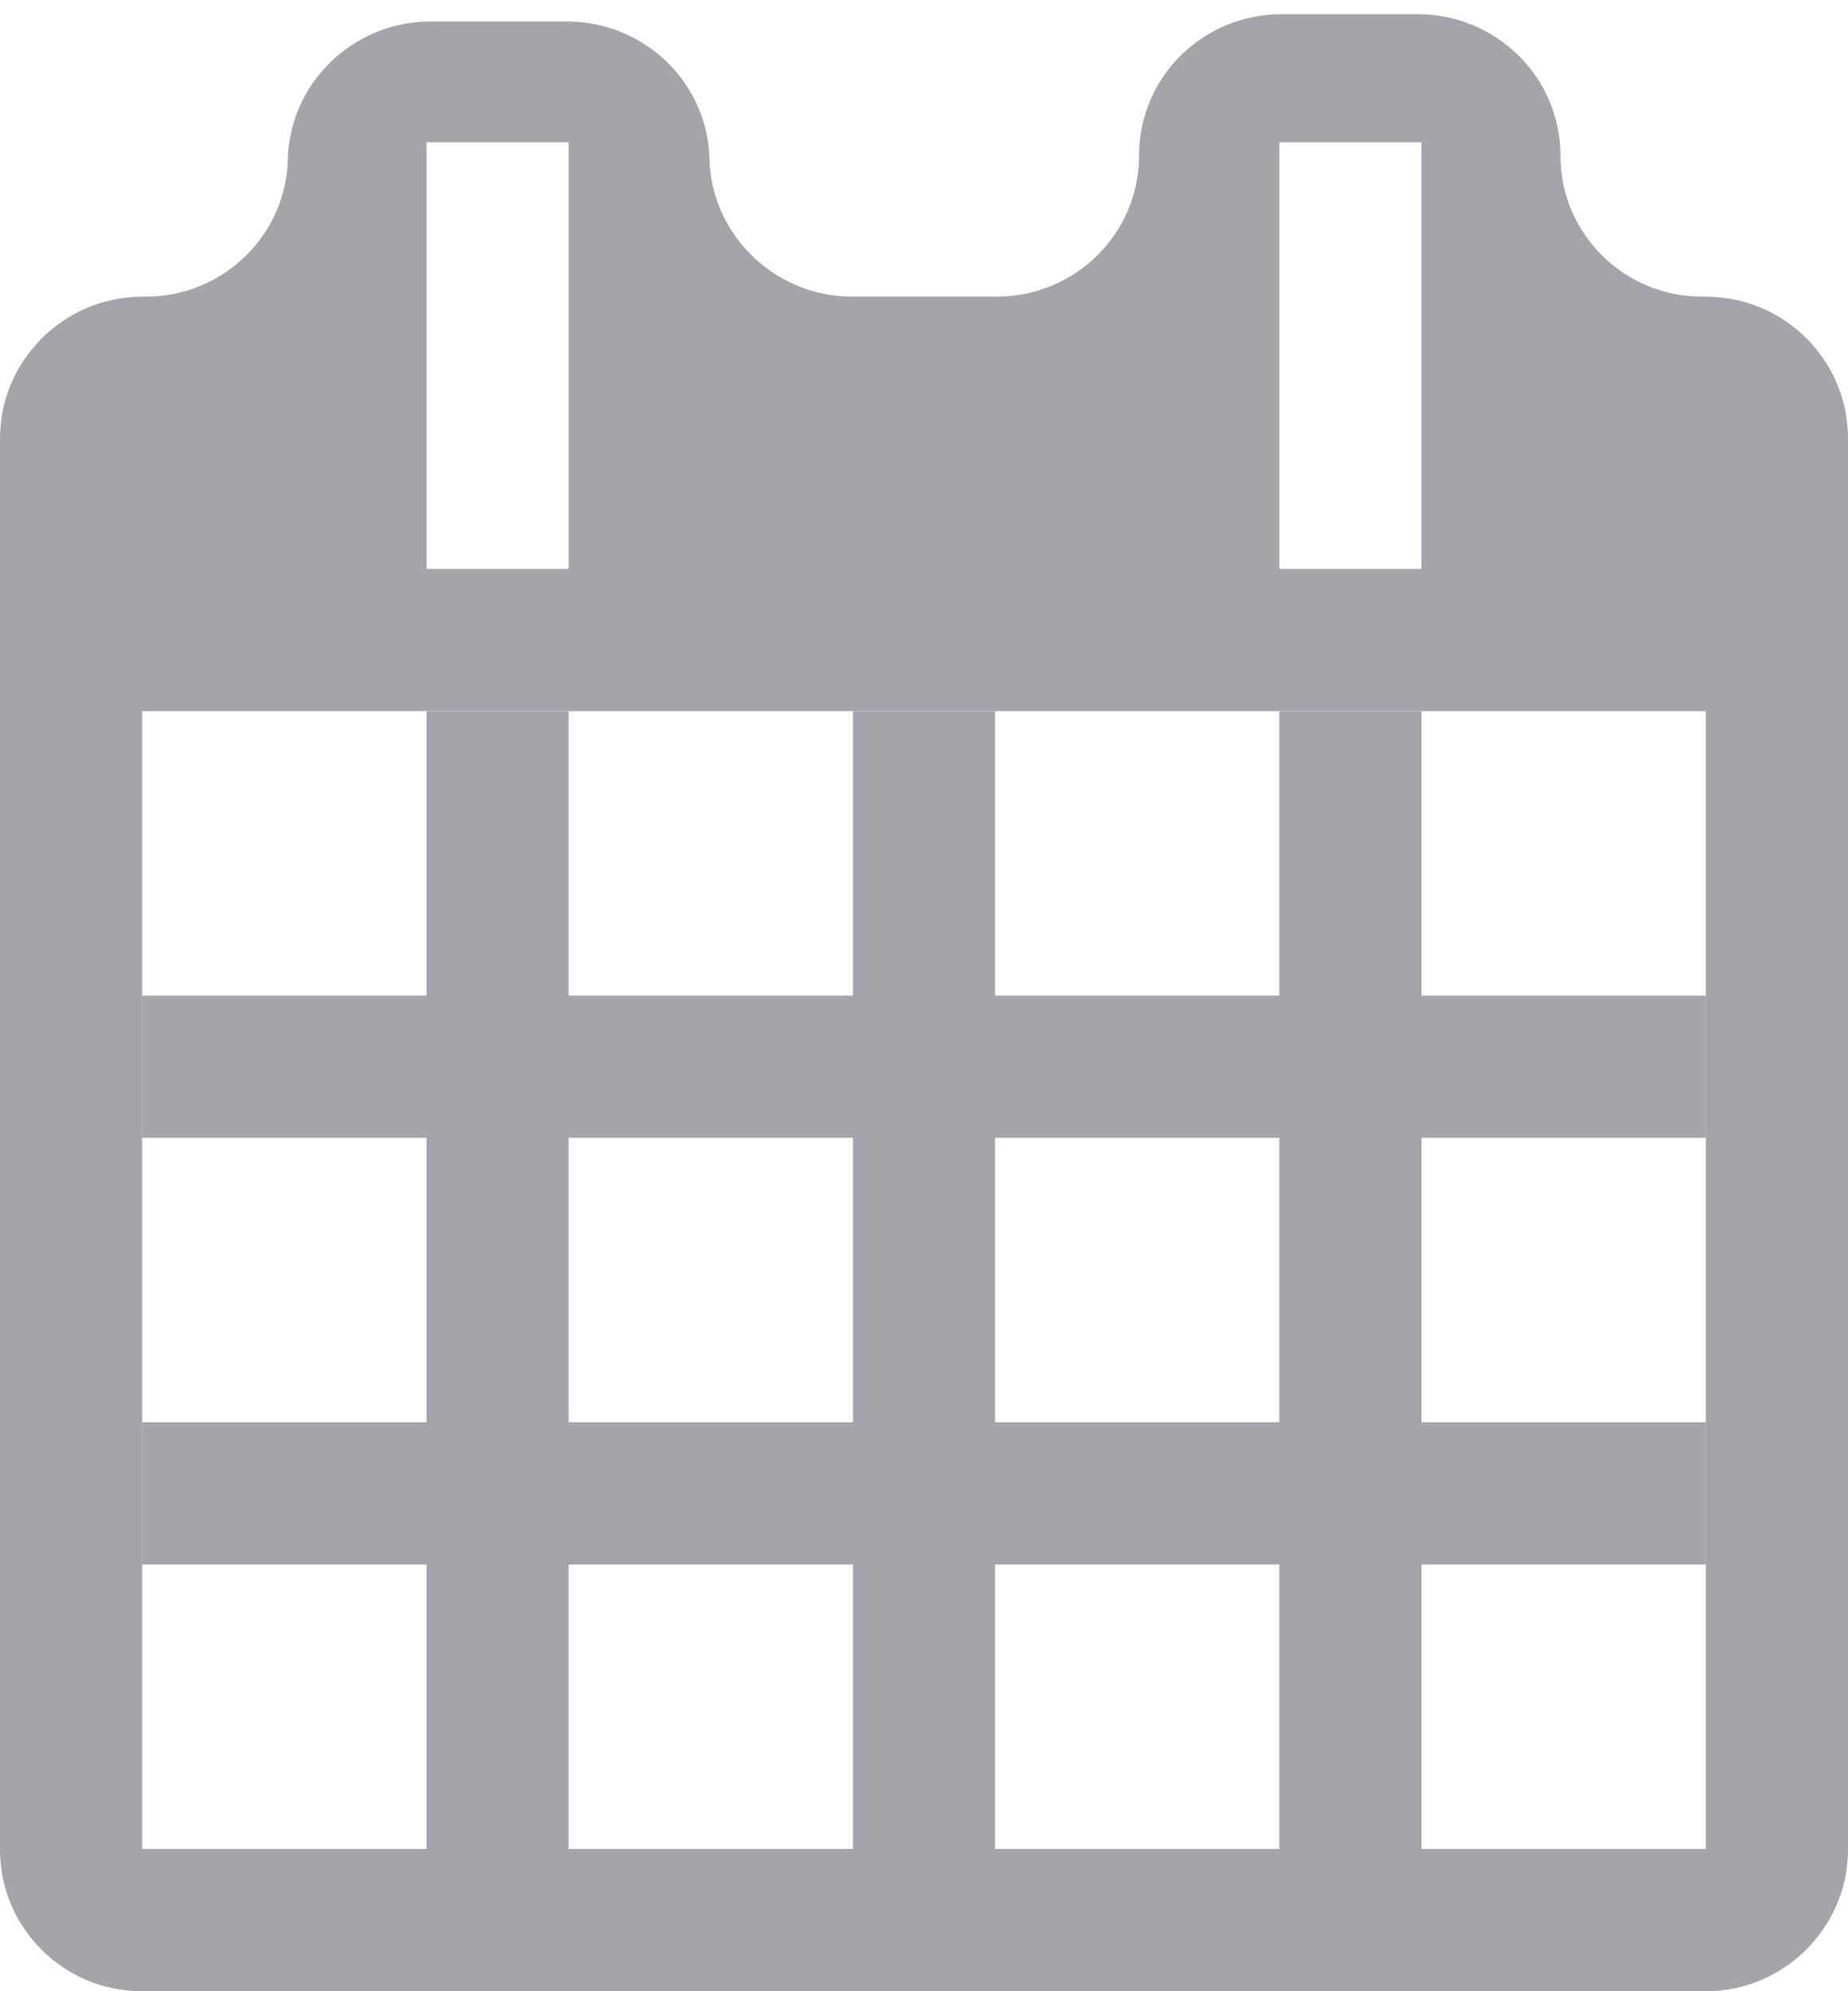 <?xml version="1.0" encoding="UTF-8" standalone="no"?>
<svg width="13px" height="14px" viewBox="0 0 13 14" version="1.1" xmlns="http://www.w3.org/2000/svg" xmlns:xlink="http://www.w3.org/1999/xlink" xmlns:sketch="http://www.bohemiancoding.com/sketch/ns">
    <!-- Generator: Sketch 3.4.3 (16044) - http://www.bohemiancoding.com/sketch -->
    <title>Icon / Calendar</title>
    <desc>Created with Sketch.</desc>
    <defs></defs>
    <g id="Innlesing" stroke="none" stroke-width="1" fill="none" fill-rule="evenodd" sketch:type="MSPage">
        <g id="Innlesing:-Kontroll-Oversikt" sketch:type="MSArtboardGroup" transform="translate(-714, -205)" fill="#A5A4AB">
            <g id="Group" sketch:type="MSLayerGroup" transform="translate(250, 185)">
                <g id="Date-Picker-/-Default-Copy" transform="translate(291, 11)" sketch:type="MSShapeGroup">
                    <g id="Icon-/-Calendar" transform="translate(173, 9)">
                        <path d="M11.977,2.086 C11.425,2.086 10.977,1.645 10.977,1.093 C10.977,0.545 10.527,0.1 9.974,0.1 L9.017,0.1 C8.462,0.1 8.013,0.541 8.013,1.093 C8.013,1.641 7.567,2.086 7.007,2.086 L5.997,2.086 C5.442,2.086 4.991,1.637 4.991,1.096 L4.991,1.141 C4.991,0.594 4.541,0.151 3.987,0.151 L3.029,0.151 C2.475,0.151 2.025,0.599 2.025,1.141 L2.025,1.096 C2.025,1.643 1.576,2.086 1.024,2.086 L1.001,2.086 C0.448,2.086 0,2.538 0,3.081 L0,13.005 C0,13.554 0.447,14 0.999,14 L12.001,14 C12.553,14 13,13.548 13,13.005 L13,3.081 C13,2.532 12.551,2.086 12.001,2.086 L11.977,2.086 Z M1,5 L1,13 L12,13 L12,5 L1,5 Z M9,1 L9,4 L10,4 L10,1 L9,1 Z M3,1 L3,4 L4,4 L4,1 L3,1 Z" id="Outline"></path>
                        <path d="M9,11 L7,11 L7,12.5 L7,13 L6,13 L6,12.5 L6,11 L4,11 L4,12.5 L4,13 L3,13 L3,12.5 L3,11 L1.5,11 L1,11 L1,10 L1.5,10 L3,10 L3,8 L1.5,8 L1,8 L1,7 L1.5,7 L3,7 L3,5.5 L3,5 L4,5 L4,5.5 L4,7 L6,7 L6,5.5 L6,5 L7,5 L7,5.5 L7,7 L9,7 L9,5.5 L9,5 L10,5 L10,5.5 L10,7 L11.5,7 L12,7 L12,8 L11.5,8 L10,8 L10,10 L11.5,10 L12,10 L12,11 L11.5,11 L10,11 L10,12.5 L10,13 L9,13 L9,12.5 L9,11 Z M9,10 L7,10 L7,8 L9,8 L9,10 Z M6,8 L4,8 L4,10 L6,10 L6,8 Z" id="Line"></path>
                    </g>
                </g>
            </g>
        </g>
    </g>
</svg>